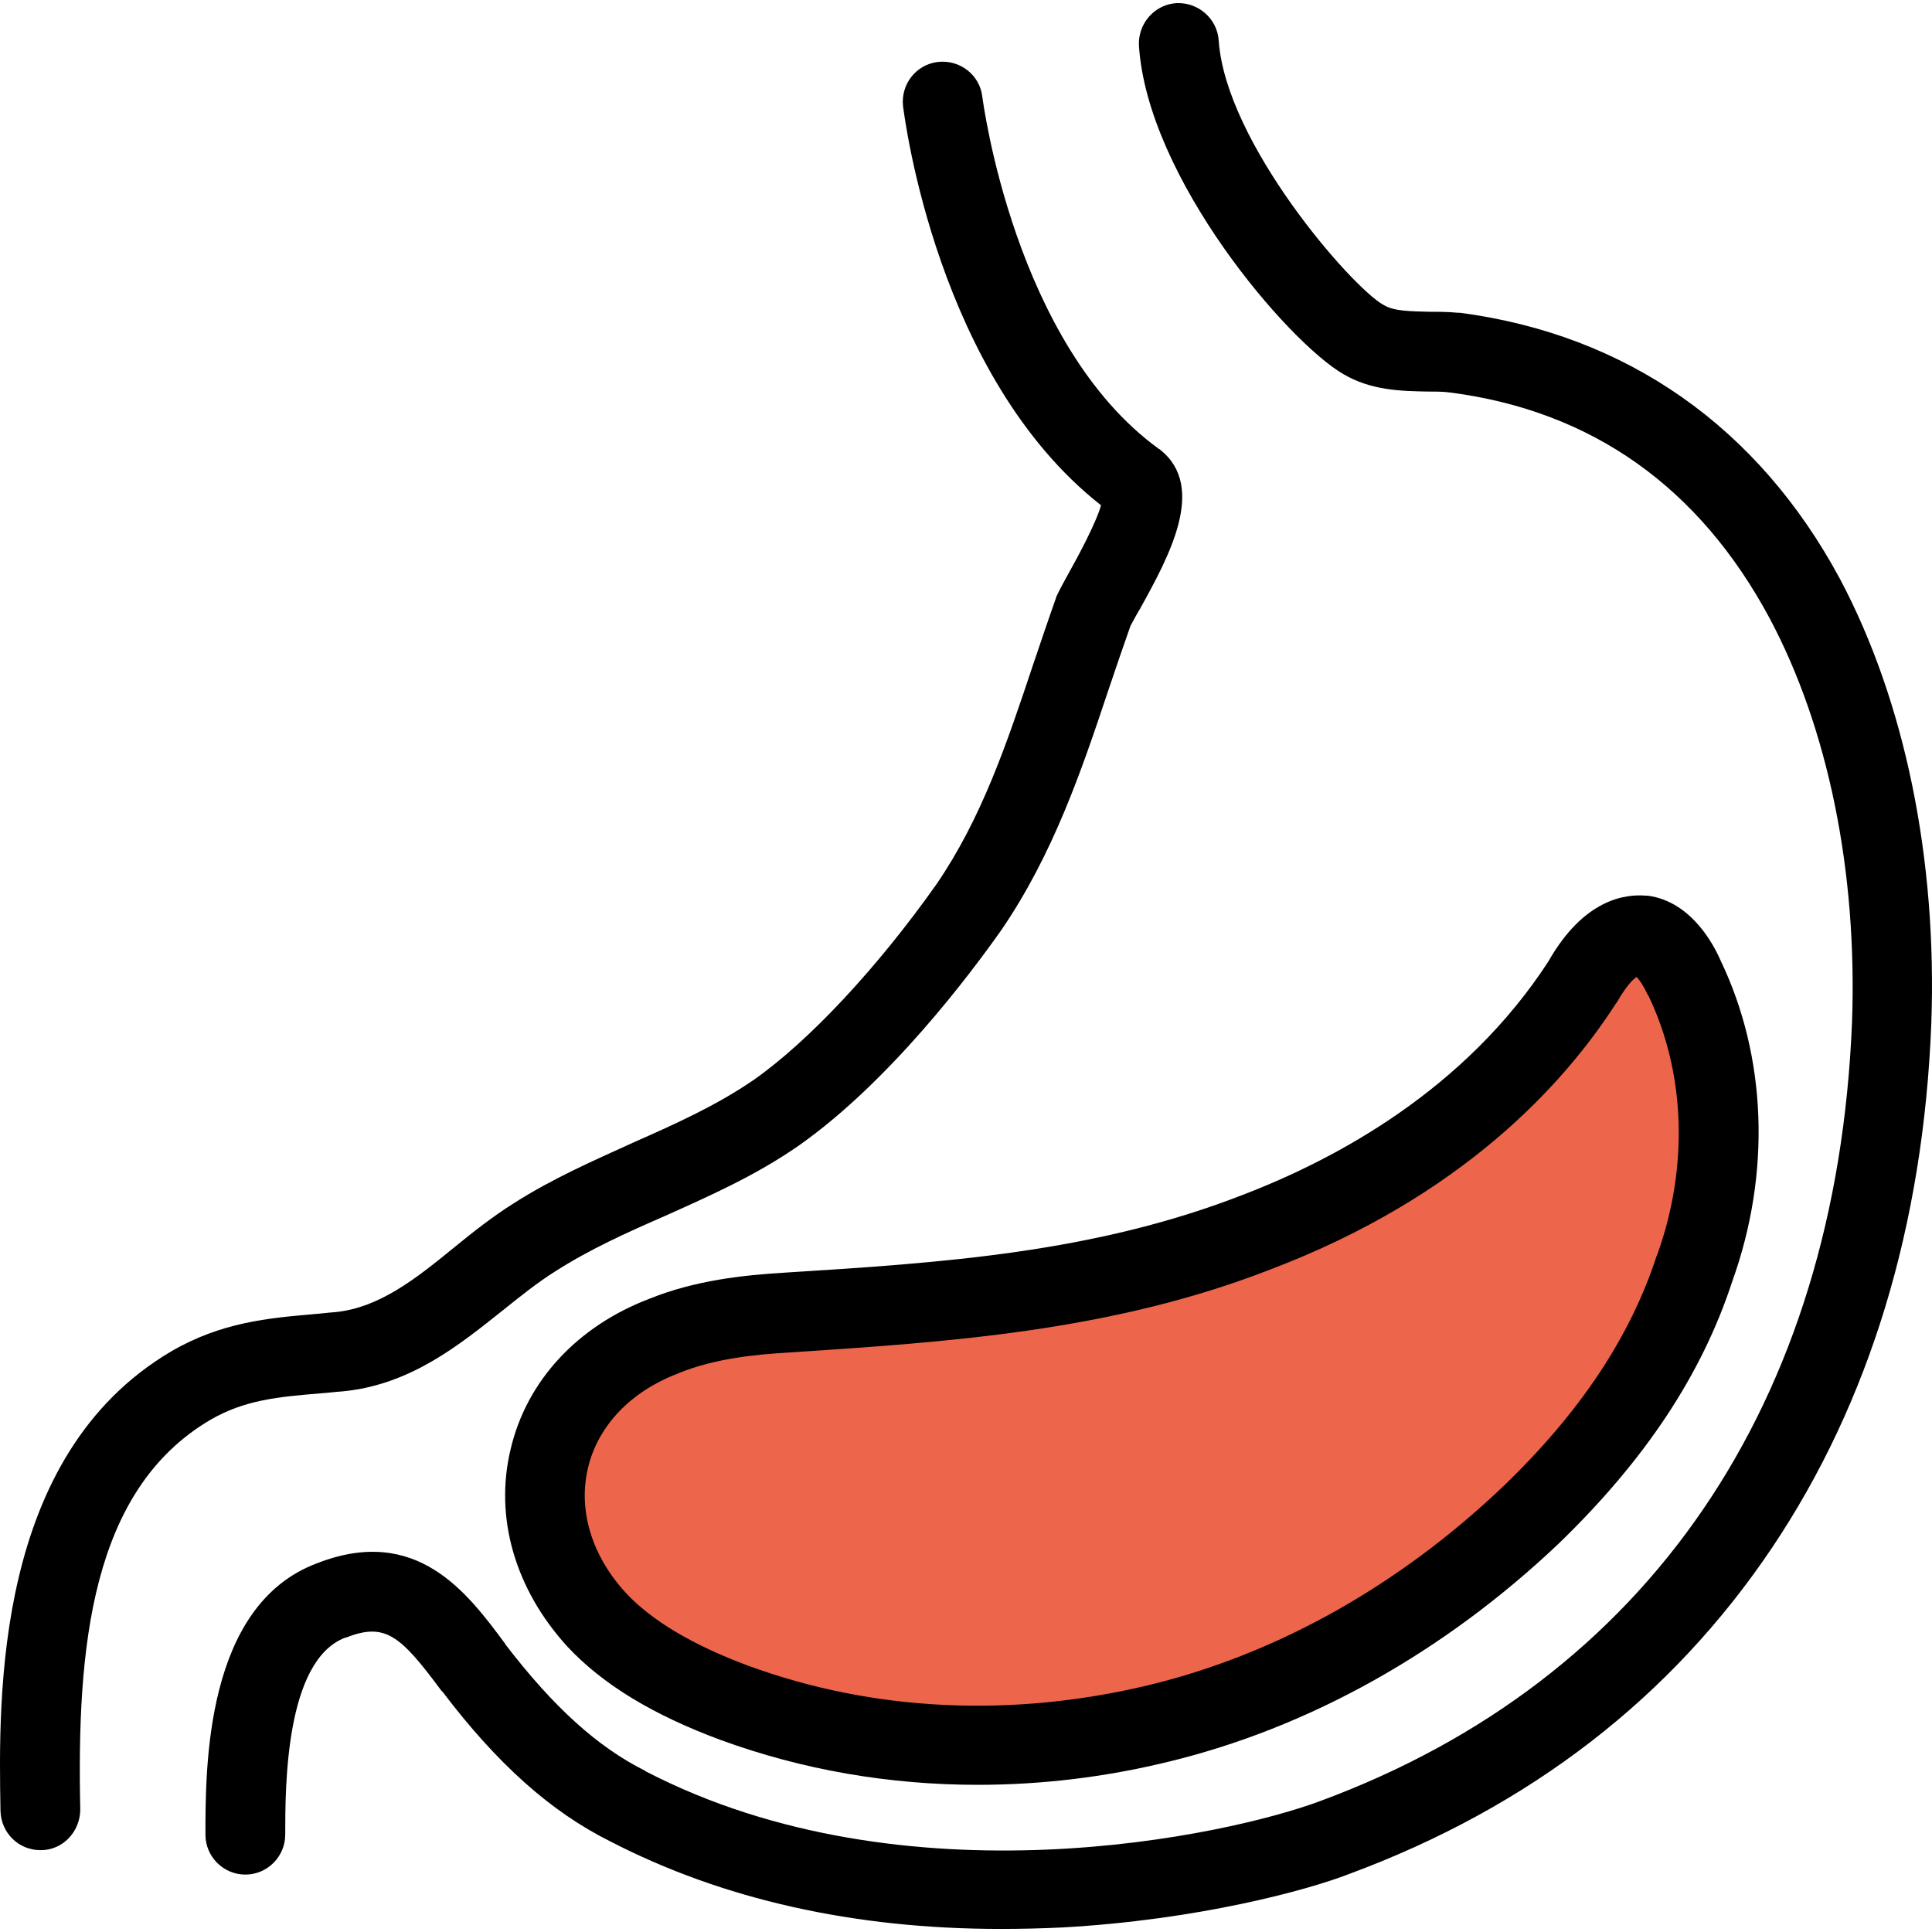 <?xml version="1.0" encoding="iso-8859-1"?>
<!-- Generator: Adobe Illustrator 19.0.0, SVG Export Plug-In . SVG Version: 6.00 Build 0)  -->
<svg version="1.1" id="Capa_1" xmlns="http://www.w3.org/2000/svg" xmlns:xlink="http://www.w3.org/1999/xlink" x="0px" y="0px"
	 viewBox="0 0 387.439 387.439" style="enable-background:new 0 0 387.439 387.439;" xml:space="preserve">
<path style="fill:#ED664C;" d="M337.598,195.924c8.9,18.3,8.9,39.6,2.1,58.4c-6.3,19.3-18.3,35.5-32.9,49.6
	c-20.9,19.8-46.4,34.9-74.6,41.7c-28.2,6.8-57.9,5.7-85-4.2c-9.9-3.7-20.3-8.9-27.6-16.7c-18.3-19.8-11.5-47.5,13.6-56.9
	c7.8-3.1,16.2-4.2,24.5-4.7c32.3-2.1,63.6-4.2,94.4-16.2c26.1-9.9,50.1-26.6,65.2-50.1c2.6-4.7,6.8-9.9,12-9.4
	C332.898,188.024,336.098,192.224,337.598,195.924z"/>
<path d="M42.198,284.724c6.9-4,13.6-4.6,22-5.3c1.5-0.1,3-0.3,4.5-0.4c13.6-1.3,23.4-9.3,32.2-16.3c3.6-2.9,7-5.6,10.5-7.8
	c6.9-4.4,14.2-7.7,22-11.1c8.9-4,18.2-8.1,26.8-14.1c18.2-12.8,34.4-34.4,40.6-43.2c10.4-15.2,16.1-32,21.5-48.2
	c1.4-4.2,2.9-8.5,4.4-12.8c0.4-0.7,1.1-2.1,1.9-3.4c5.7-10.3,13.5-24.4,4.1-31.9c-0.1-0.1-0.2-0.2-0.3-0.2
	c-29-21-35.3-69.9-35.4-70.6c-0.5-4.4-4.5-7.5-8.9-7s-7.5,4.5-7,8.9c0.3,2.2,6.8,54.2,39.7,80c-1,3.6-4.8,10.6-6.2,13.1
	c-1.1,2-2,3.6-2.6,4.9c-0.1,0.2-0.2,0.4-0.2,0.5c-1.6,4.5-3.1,9-4.6,13.4c-5.3,15.9-10.3,30.8-19.4,44.1
	c-11.8,16.7-25.5,31.4-36.6,39.2c-7.4,5.1-15.6,8.8-24.2,12.6c-7.9,3.6-16.2,7.2-24,12.2c-4.3,2.7-8.2,5.8-12,8.9
	c-7.6,6.2-14.9,12-23.7,12.9c-1.5,0.1-2.9,0.3-4.3,0.4c-9.1,0.8-18.6,1.6-28.7,7.5c-35.4,20.9-34.6,69-34.2,92.1
	c0.1,4.4,3.6,7.9,8,7.9h0.1c4.4,0,7.9-3.7,7.9-8.2C15.398,330.524,18.198,298.824,42.198,284.724z"/>
<path d="M292.798,62.724c-0.1,0-0.2,0-0.4,0c-2-0.2-3.9-0.2-5.7-0.2c-3.7-0.1-7.1-0.1-9.1-1.3c-0.1,0-0.1-0.1-0.2-0.1
	c-6.4-3.6-31.6-32.5-33-53c-0.3-4.4-4.1-7.7-8.5-7.5c-4.4,0.3-7.7,4.1-7.5,8.5c1.7,26.6,29.9,59.5,41,65.9c5.6,3.3,11.6,3.4,17,3.5
	c1.6,0,3.1,0,4.5,0.2c28.4,3.7,49.9,19,64,45.3c11.7,22,17.6,50.7,16.5,81c-3.1,76.4-40.9,131.8-106.5,156.1
	c-18.6,7-83.3,21.1-135.4-5.9c0,0-0.1,0-0.1-0.1c-9.6-4.8-18.4-12.8-28-25.3l-0.1-0.2c-7.5-10.1-17.7-24-37.8-16.1
	c-22.3,8.4-22.3,40.7-22.3,54.4c0,4.4,3.6,8,8,8s8-3.6,8-8c0-9.6,0-34.9,12-39.5h0.1c7.9-3.1,10.9-0.6,19.2,10.6l0.2,0.2l0.1,0.1
	c11,14.5,21.7,24,33.5,29.9c22.6,11.7,49,17.6,78.4,17.6c4.1,0,8.2-0.1,12.4-0.3c27-1.5,48.9-7.4,57.4-10.7
	c36.2-13.4,64.7-35.4,84.9-65.5c19.5-29.1,30.3-64.5,31.9-105c1.2-33.1-5.3-64.7-18.3-89.2
	C352.598,85.624,326.198,67.124,292.798,62.724z"/>
<path d="M130.298,260.424c-14.5,5.5-24.7,16.5-27.9,30.2c-3.3,13.7,0.9,28.1,11.4,39.6c7.1,7.6,17.2,13.7,30.7,18.7
	c16.4,6,33.8,9,51.6,9c12.6,0,25.4-1.5,38.1-4.6c28.2-6.8,55.3-21.9,78.3-43.7c17.4-16.8,28.8-34,34.9-52.7
	c7.8-21.7,6.9-45.1-2.4-64.4c-1.3-3-5.8-11.7-14.5-12.9c-0.1,0-0.2,0-0.3,0c-4.3-0.4-12.6,0.7-19.7,13.2
	c-16.7,25.7-42.5,39.6-61.3,46.8c-29.8,11.6-60,13.6-92,15.6C149.098,255.724,139.498,256.724,130.298,260.424z M254.898,254.524
	c38.1-14.5,58.6-36.9,69.1-53.2c0.1-0.1,0.2-0.3,0.3-0.4c1.7-3,3.1-4.5,3.9-5c0.6,0.6,1.4,1.8,2.1,3.3c0,0.1,0.1,0.2,0.2,0.3
	c7.5,15.5,8.2,34.5,1.8,52.2c0,0.1-0.1,0.2-0.1,0.2c-5.3,16.2-15.3,31.3-30.8,46.2c-20.9,19.9-45.4,33.6-71,39.8
	c-27.5,6.6-55.3,5.3-80.4-3.9c-11-4.1-19.3-9-24.5-14.6c-6.8-7.4-9.6-16.5-7.6-25s8.6-15.4,18.1-19c0.1,0,0.1,0,0.2-0.1
	c7.2-2.9,15.2-3.7,22.1-4.1C189.998,269.124,222.898,267.024,254.898,254.524z"/>
<g>
</g>
<g>
</g>
<g>
</g>
<g>
</g>
<g>
</g>
<g>
</g>
<g>
</g>
<g>
</g>
<g>
</g>
<g>
</g>
<g>
</g>
<g>
</g>
<g>
</g>
<g>
</g>
<g>
</g>
</svg>
